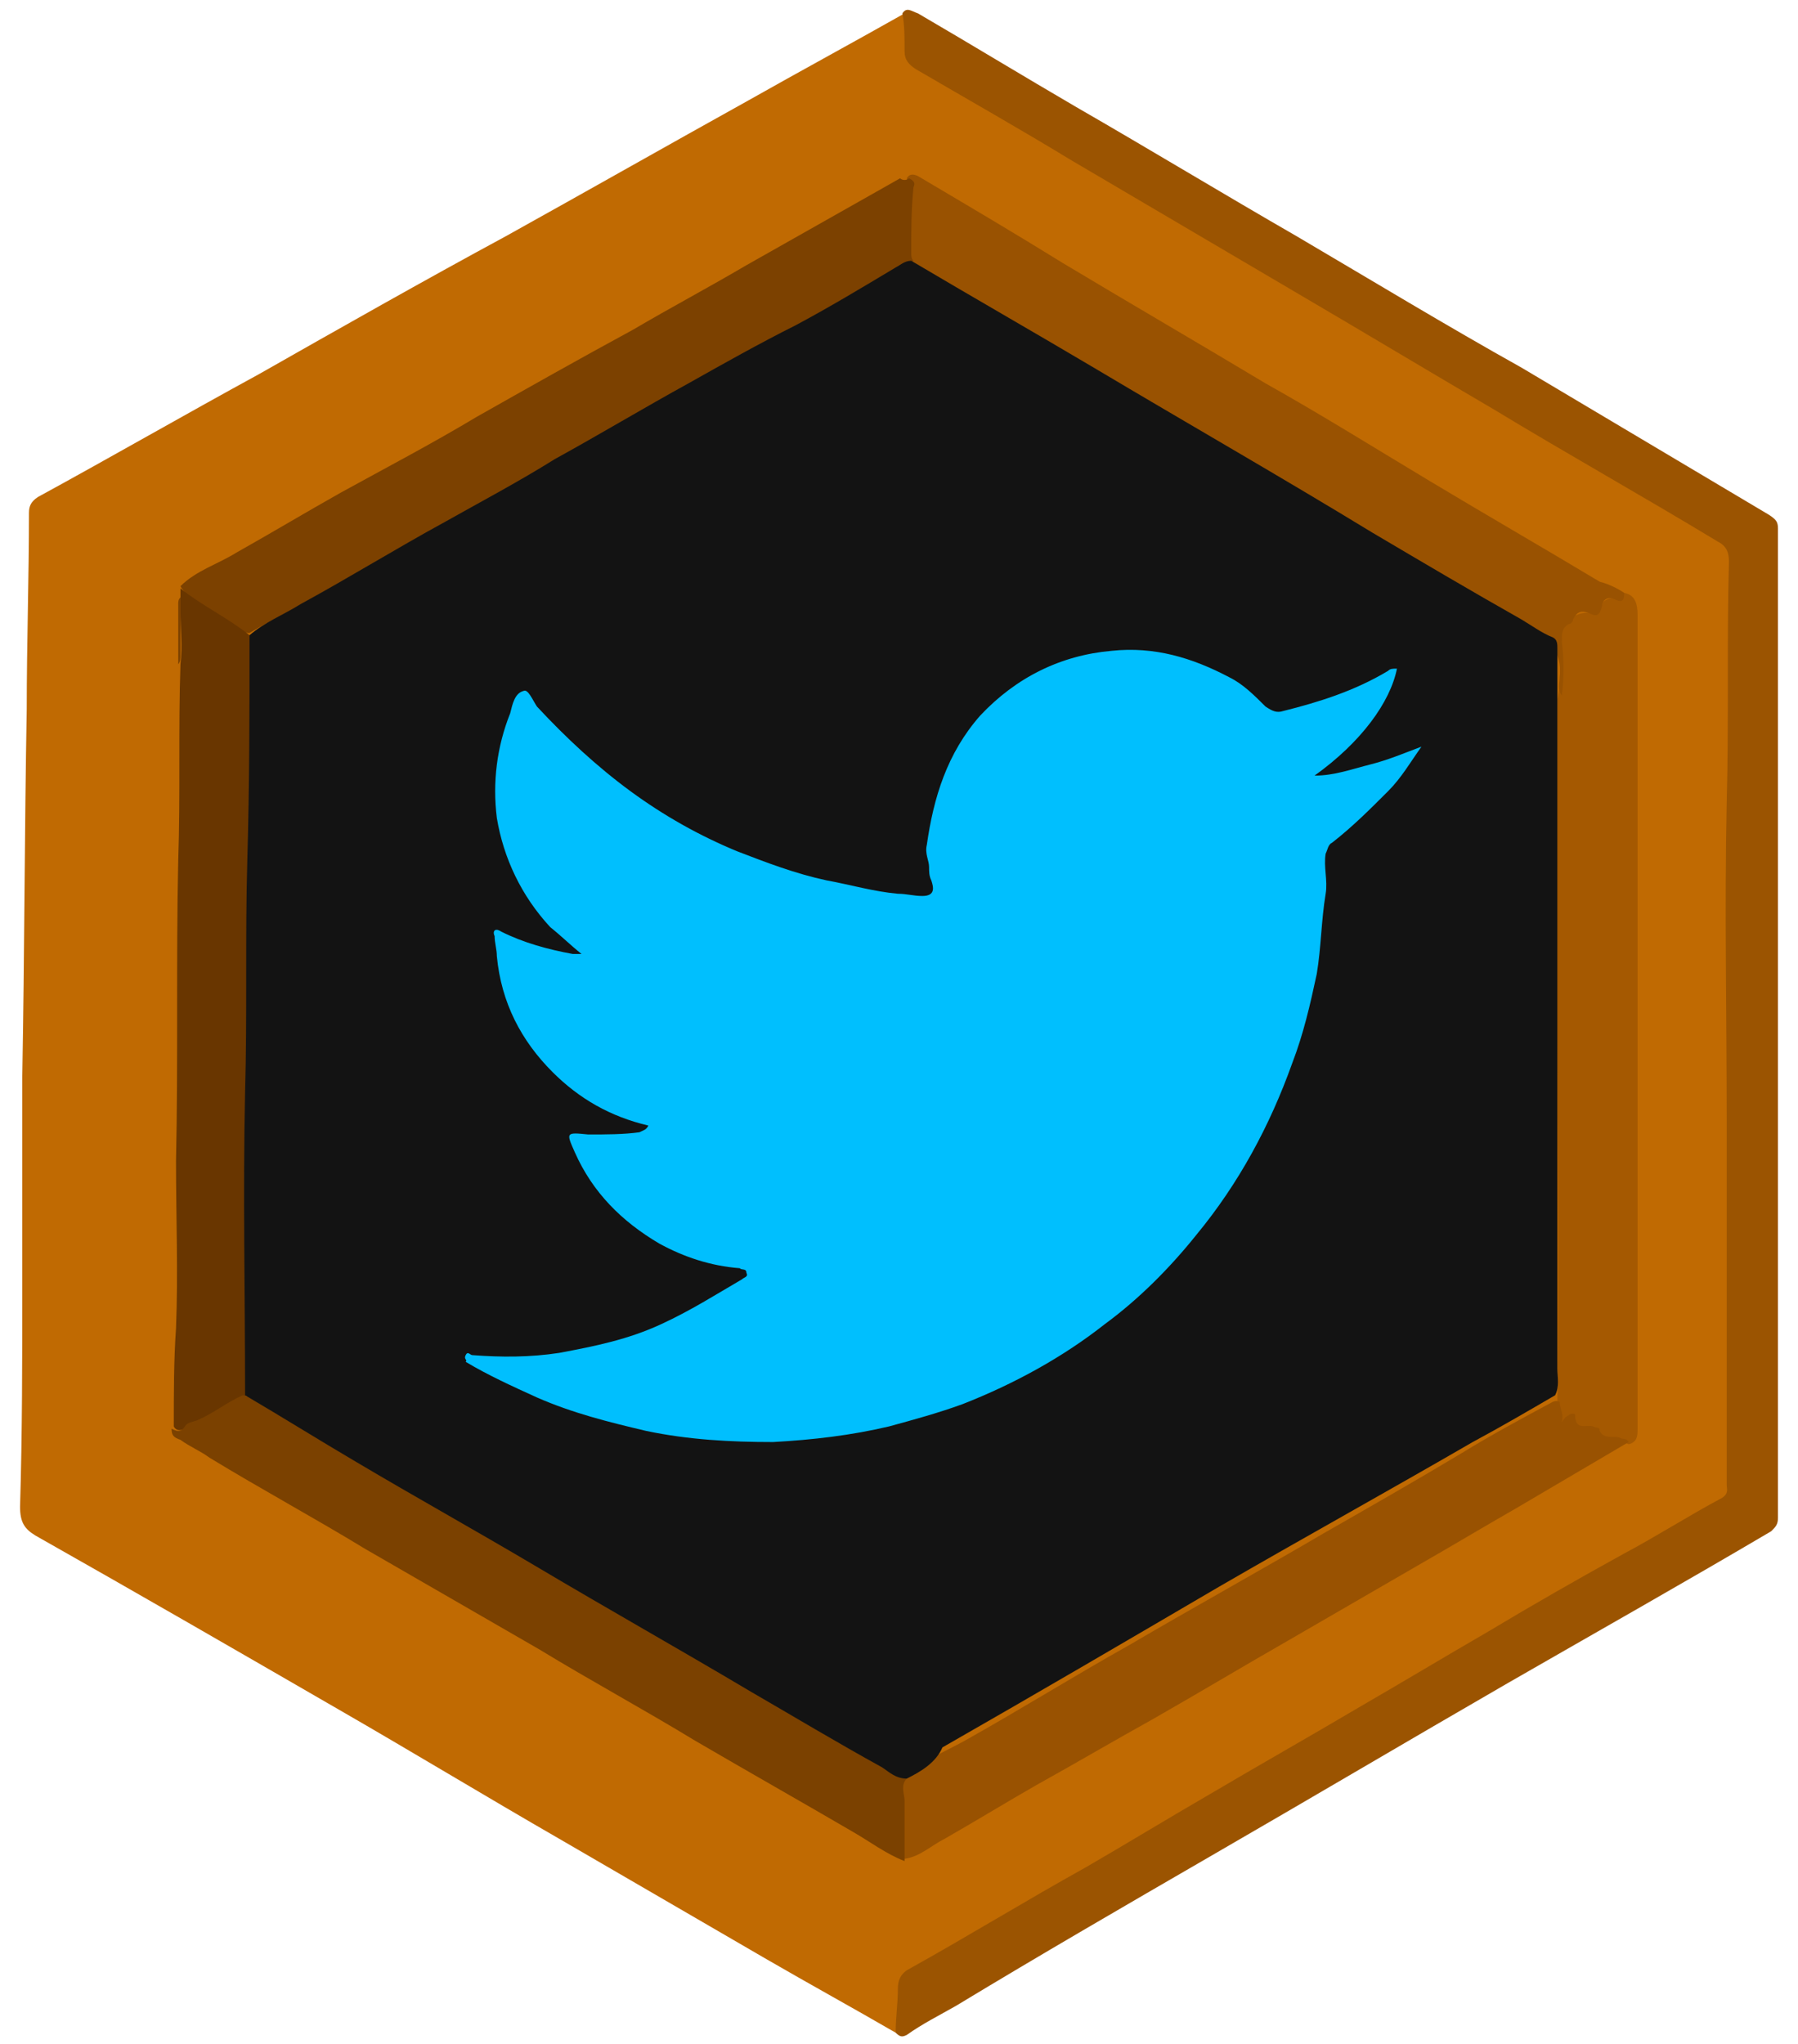 <?xml version="1.0" encoding="utf-8"?>
<!-- Generator: Adobe Illustrator 20.1.0, SVG Export Plug-In . SVG Version: 6.00 Build 0)  -->
<svg version="1.1" id="Layer_1" xmlns="http://www.w3.org/2000/svg" xmlns:xlink="http://www.w3.org/1999/xlink" x="0px" y="0px"
	 width="80.7px" height="91.7px" viewBox="0 0 80.7 91.7" enable-background="new 0 0 80.7 91.7" xml:space="preserve">
<g>
	<path fill="#C06A02" d="M40.2,91.2c-1.9-1.1-3.9-2.2-5.8-3.3c-3.1-1.8-6.2-3.6-9.3-5.4c-3.3-1.9-6.6-3.9-9.9-5.8
		c-4.5-2.6-9-5.2-13.6-7.8c-0.5-0.3-0.7-0.6-0.7-1.3c0.1-3.3,0.1-6.6,0.1-9.9C1,54.5,1,51.4,1,48.3c0.1-5.5,0.1-11,0.2-16.5
		c0-2.9,0.1-5.9,0.1-8.8c0-0.3,0.1-0.5,0.4-0.7c3.3-1.8,6.6-3.7,9.9-5.5c3.7-2.1,7.4-4.2,11.1-6.2c3.6-2,7.3-4.1,10.9-6.1
		c2.3-1.3,4.7-2.6,7-3.9C41,1,41,1.5,40.9,2c0,0.6,0.2,0.9,0.7,1.2c3.9,2.3,7.8,4.6,11.7,6.9c3.9,2.3,7.9,4.6,11.8,7
		c4,2.4,8.1,4.8,12.1,7.1c0.5,0.3,0.7,0.6,0.7,1.1c0,2.8,0,5.5,0,8.3c-0.2,10.9,0,21.8-0.1,32.6c0,0.7-0.3,1.1-0.9,1.5
		c-4,2.3-7.9,4.6-11.9,6.9c-4.1,2.4-8.2,4.8-12.4,7.2c-3.9,2.2-7.7,4.5-11.6,6.7c-0.5,0.3-0.7,0.6-0.6,1.1c0,0.4-0.1,0.9-0.1,1.3
		C40.4,91,40.3,91.1,40.2,91.2z"/>
	<path fill="#9B5401" d="M40.2,91.2c0-0.7,0.1-1.3,0.1-2c0-0.3,0.1-0.6,0.4-0.8c2.7-1.5,5.3-3.1,8-4.6c1.9-1.1,3.7-2.2,5.6-3.3
		c2.2-1.3,4.5-2.6,6.7-3.9c1.9-1.1,3.9-2.3,5.8-3.4c2-1.2,4.1-2.4,6.1-3.5c1.5-0.8,2.9-1.7,4.4-2.5c0.3-0.2,0.2-0.4,0.2-0.6
		c0-5.4,0-10.9,0-16.3c0-4.8-0.1-9.5,0-14.3c0.1-3.6,0-7.2,0.1-10.8c0-0.4-0.1-0.7-0.5-0.9c-3.3-2-6.7-3.9-10-5.9
		c-2.9-1.7-5.9-3.5-8.8-5.2c-3.4-2-6.8-4-10.2-6c-2.3-1.4-4.6-2.7-7-4.1c-0.3-0.2-0.5-0.4-0.5-0.8c0-0.6,0-1.2-0.1-1.7
		c0.2-0.3,0.4-0.1,0.7,0c2.4,1.4,4.7,2.8,7.1,4.2c3.3,1.9,6.6,3.9,9.9,5.8c3.4,2,6.7,4,10.1,5.9c3.7,2.2,7.4,4.4,11.1,6.6
		c0.3,0.2,0.4,0.3,0.4,0.6c0,7.8,0,15.7,0,23.5c0,7,0,13.9,0,20.9c0,0.3-0.1,0.4-0.3,0.6c-3.9,2.3-7.8,4.5-11.8,6.8
		c-4.5,2.6-8.9,5.2-13.4,7.8c-3.8,2.2-7.6,4.4-11.4,6.7c-0.7,0.4-1.5,0.8-2.2,1.3C40.5,91.4,40.4,91.4,40.2,91.2z"/>
	<path fill="#A55901" d="M72.9,26.6c0.5,0.1,0.6,0.5,0.6,1c0,12.2,0,24.3,0,36.5c0,0.3,0,0.6-0.4,0.7c-0.2-0.1-0.5-0.1-0.8-0.1
		c-0.2,0-0.5-0.1-0.6-0.3c-0.1-0.2-0.3-0.2-0.5-0.2c-0.4,0-0.6-0.1-0.7-0.5c-0.5,0.3-0.5,0.3-0.6-0.3c0-0.2,0-0.4,0-0.6
		c0.1-6.1,0-12.3,0-18.4c0-4,0-8.1,0-12.1c0-0.3,0-0.6,0-0.9c0.2-0.8,0.1-1.7,0.1-2.5c-0.1-0.8,0.6-1.5,1.4-1.4c0.1,0,0.3,0,0.3-0.1
		c0.2-0.5,0.5-0.6,1-0.6C72.8,26.7,72.8,26.6,72.9,26.6z"/>
	<path fill="#995201" d="M72.9,26.6c0,0.2,0,0.5-0.4,0.3c-0.4-0.2-0.6,0.1-0.6,0.3c-0.1,0.4-0.2,0.5-0.6,0.3
		c-0.3-0.1-0.5-0.1-0.7,0.3c0,0.1-0.1,0.2-0.2,0.2c-0.3,0.2-0.3,0.4-0.3,0.8c0.1,0.8,0.1,1.6,0,2.4C69.9,31,70,30.6,70,30.4
		c0.1-0.9-0.2-1.5-1.1-2c-3.6-2.1-7.2-4.2-10.8-6.3c-2.4-1.4-4.9-2.9-7.3-4.3c-1.8-1.1-3.6-2.2-5.4-3.2c-1.4-0.8-2.8-1.7-4.2-2.5
		c-0.1-0.1-0.3-0.2-0.4-0.3c-0.2-0.3-0.1-0.7-0.1-1c0-0.9,0.1-1.9,0-2.8c0.1-0.2,0.3-0.2,0.5-0.1c2.2,1.3,4.4,2.6,6.5,3.9
		c3,1.8,6.1,3.6,9.1,5.4c2.5,1.4,4.9,2.9,7.4,4.4c2.5,1.5,5.1,3,7.6,4.5C72.2,26.2,72.6,26.4,72.9,26.6z"/>
	<path fill="#7C4100" d="M40.8,8C41,8.1,41.1,8.2,41,8.4c-0.1,1-0.1,1.9-0.1,2.9c0,0.2,0,0.3,0.1,0.4c-1.1,0.7-2.2,1.3-3.3,1.9
		c-1.8,1-3.6,2-5.5,3c-2.6,1.5-5.3,3-7.9,4.5c-3.3,1.9-6.7,3.7-10,5.6c-1,0.6-2.1,1.1-3.1,1.7c-0.1,0-0.2,0-0.3-0.1
		c-0.7-0.5-1.5-0.9-2.2-1.4c-0.3-0.2-0.5-0.4-0.6-0.6c0.7-0.7,1.7-1,2.5-1.5c1.6-0.9,3.1-1.8,4.7-2.7c2-1.1,4.1-2.2,6.1-3.4
		c2.3-1.3,4.6-2.6,7-3.9c1.7-1,3.4-1.9,5.1-2.9c2.3-1.3,4.6-2.6,6.9-3.9C40.5,8.1,40.7,8.1,40.8,8z"/>
	<path fill="#995201" d="M70,62.9c0,0.3,0.2,0.5,0.1,0.9c0.1-0.1,0.1-0.2,0.3-0.3c0.1-0.1,0.3-0.1,0.3,0c0,0.7,0.5,0.4,0.8,0.5
		c0.2,0.1,0.3,0,0.3,0.2c0.2,0.4,0.6,0.2,0.9,0.3c0.1,0.1,0.3,0,0.4,0.2c-1.7,1-3.4,2-5.1,3c-1.4,0.8-2.9,1.7-4.3,2.5
		c-1.9,1.1-3.8,2.2-5.7,3.3c-2.1,1.2-4.1,2.4-6.2,3.6c-1.8,1-3.5,2-5.3,3c-1.4,0.8-2.7,1.6-4.1,2.4c-0.6,0.3-1.1,0.8-1.8,0.9
		c-0.2-0.2-0.2-0.4-0.2-0.6c0-0.8,0-1.7,0-2.5c0-0.2,0-0.4,0.2-0.6c0.8-0.7,1.8-1.1,2.7-1.6c2.5-1.4,4.9-2.9,7.4-4.3
		c2.9-1.7,5.8-3.3,8.7-5c2.1-1.2,4.2-2.4,6.2-3.6c1.3-0.8,2.6-1.5,3.9-2.2C69.7,62.9,69.8,62.8,70,62.9z"/>
	<path fill="#693600" d="M8.1,26.4c1,0.8,2.1,1.3,3.1,2.1c0.2,0.2,0.2,0.5,0.2,0.8c0,2.6,0,5.2-0.1,7.8c-0.1,2.9,0,5.8,0,8.7
		c-0.1,4.1,0,8.2-0.1,12.3c0,1.4-0.1,2.9-0.1,4.3c0,0.2-0.1,0.3-0.3,0.3c-0.8,0.5-1.7,0.9-2.5,1.4c-0.2,0.1-0.4,0.1-0.5-0.1
		c0-1.5,0-3,0.1-4.4c0.1-2.5,0-5,0-7.5c0.1-4.5,0-9,0.1-13.5c0.1-2.9,0-5.9,0.1-8.8c0.1-0.8,0-1.6,0-2.4c0-0.2,0-0.4,0-0.6
		C8.1,26.7,8.1,26.5,8.1,26.4z"/>
	<path fill="#7B4100" d="M7.7,64.1c0.2,0.1,0.4,0.2,0.6-0.1c0.1-0.2,0.4-0.2,0.6-0.3c0.7-0.3,1.3-0.8,2-1.1c0.6,0.1,1.1,0.5,1.6,0.8
		c3.3,1.9,6.6,3.8,9.9,5.8c4.2,2.5,8.5,4.9,12.7,7.4c1.6,1,3.3,1.9,5,2.9c0.2,0.1,0.4,0.1,0.6,0.3c-0.3,0.3-0.1,0.7-0.1,1
		c0,0.9,0,1.8,0,2.7c-0.8-0.3-1.6-0.9-2.3-1.3c-2.4-1.4-4.7-2.7-7.1-4.1c-2.3-1.4-4.7-2.7-7-4.1c-2.6-1.5-5.2-3-7.8-4.5
		c-2.3-1.4-4.7-2.7-7-4.1c-0.4-0.3-0.9-0.5-1.3-0.8C7.8,64.5,7.7,64.4,7.7,64.1z"/>
	<path fill="#7C4100" d="M8.1,26.8c0,0.9,0,1.7,0,2.6c0,0.1,0,0.3-0.1,0.4c0-0.9,0-1.8,0-2.7C8,27,8,26.9,8.1,26.8z"/>
	<path fill="#131313" d="M40.7,79.8c-0.5,0-0.8-0.3-1.1-0.5c-2-1.1-4-2.3-5.9-3.4c-3.2-1.9-6.4-3.7-9.6-5.6
		c-2.7-1.6-5.4-3.1-8.1-4.7c-1.7-1-3.3-2-5-3C11,58.1,10.9,53.5,11,49c0.1-3.5,0-6.9,0.1-10.4c0.1-3.4,0.1-6.7,0.1-10.1
		c0.7-0.6,1.5-0.9,2.3-1.4c2.2-1.2,4.3-2.5,6.5-3.7c1.6-0.9,3.3-1.8,4.9-2.8c2-1.1,4-2.3,6-3.4c1.6-0.9,3.2-1.8,4.8-2.6
		c1.5-0.8,3-1.7,4.5-2.6c0.2-0.1,0.4-0.3,0.7-0.3c2.7,1.6,5.5,3.2,8.2,4.8c4.2,2.5,8.4,4.9,12.5,7.4c2.2,1.3,4.4,2.6,6.7,3.9
		c0.5,0.3,0.9,0.6,1.4,0.8c0.2,0.1,0.2,0.3,0.2,0.5c0,0.6,0,1.3,0,1.9c0,4.1,0,8.3,0,12.4c0,6,0,12,0,18c0,0.4,0.1,0.8-0.1,1.2
		c-1.2,0.7-2.4,1.4-3.7,2.1c-3.8,2.2-7.6,4.3-11.4,6.5c-4.1,2.4-8.2,4.8-12.4,7.2C42,79.1,41.3,79.5,40.7,79.8z"/>
	<path fill="#00BFFE" d="M29.1,50.5c-1.7-0.4-3.1-1.2-4.3-2.4c-1.4-1.4-2.3-3.1-2.5-5.2c0-0.3-0.1-0.6-0.1-0.9
		c-0.1-0.2,0-0.4,0.3-0.2c1,0.5,2.1,0.8,3.2,1c0.2,0,0.3,0,0.4,0c-0.5-0.4-0.9-0.8-1.4-1.2c-1.3-1.4-2.1-3.1-2.4-4.9
		c-0.2-1.6,0-3.2,0.6-4.7c0.1-0.4,0.2-0.9,0.6-1c0.2-0.1,0.4,0.4,0.6,0.7c1.3,1.4,2.7,2.7,4.2,3.8c1.5,1.1,3.1,2,4.8,2.7
		c1.3,0.5,2.6,1,4,1.3c1.1,0.2,2.1,0.5,3.2,0.6c0.4,0,0.7,0.1,1.1,0.1c0.6,0,0.5-0.4,0.4-0.7c-0.1-0.2-0.1-0.4-0.1-0.6
		c0-0.3-0.2-0.6-0.1-1c0.3-2.1,0.9-4.1,2.4-5.8c1.6-1.7,3.6-2.7,5.9-2.9c1.9-0.2,3.6,0.3,5.3,1.2c0.6,0.3,1.1,0.8,1.6,1.3
		c0.3,0.2,0.5,0.3,0.8,0.2c1.6-0.4,3.2-0.9,4.7-1.8c0.1-0.1,0.2-0.1,0.4-0.1c-0.3,1.5-1.6,3.3-3.7,4.8c0.9,0,1.7-0.3,2.5-0.5
		c0.8-0.2,1.5-0.5,2.3-0.8c-0.5,0.7-0.9,1.4-1.5,2c-0.8,0.8-1.6,1.6-2.5,2.3c-0.2,0.1-0.2,0.3-0.3,0.5c-0.1,0.6,0.1,1.2,0,1.8
		c-0.2,1.2-0.2,2.4-0.4,3.6c-0.3,1.4-0.6,2.7-1.1,4c-1,2.8-2.4,5.4-4.3,7.7c-1.2,1.5-2.6,2.9-4.1,4c-1.9,1.5-4.1,2.7-6.4,3.6
		c-1.1,0.4-2.2,0.7-3.3,1c-1.7,0.4-3.4,0.6-5.2,0.7c-1.9,0-3.8-0.1-5.7-0.5c-1.7-0.4-3.3-0.8-4.9-1.5c-1.1-0.5-2.2-1-3.2-1.6
		C21,61,20.8,61,20.9,60.8c0.1-0.2,0.2,0,0.3,0c1.3,0.1,2.6,0.1,3.9-0.1c1.6-0.3,3.1-0.6,4.6-1.3c1.3-0.6,2.4-1.3,3.6-2
		c0.1-0.1,0.3-0.1,0.2-0.3c0-0.2-0.2-0.1-0.3-0.2c-1.3-0.1-2.5-0.5-3.6-1.1c-1.7-1-3-2.3-3.8-4.1c-0.4-0.9-0.4-0.9,0.6-0.8
		c0.8,0,1.6,0,2.3-0.1C28.9,50.7,29,50.7,29.1,50.5z"/>
</g>
</svg>
